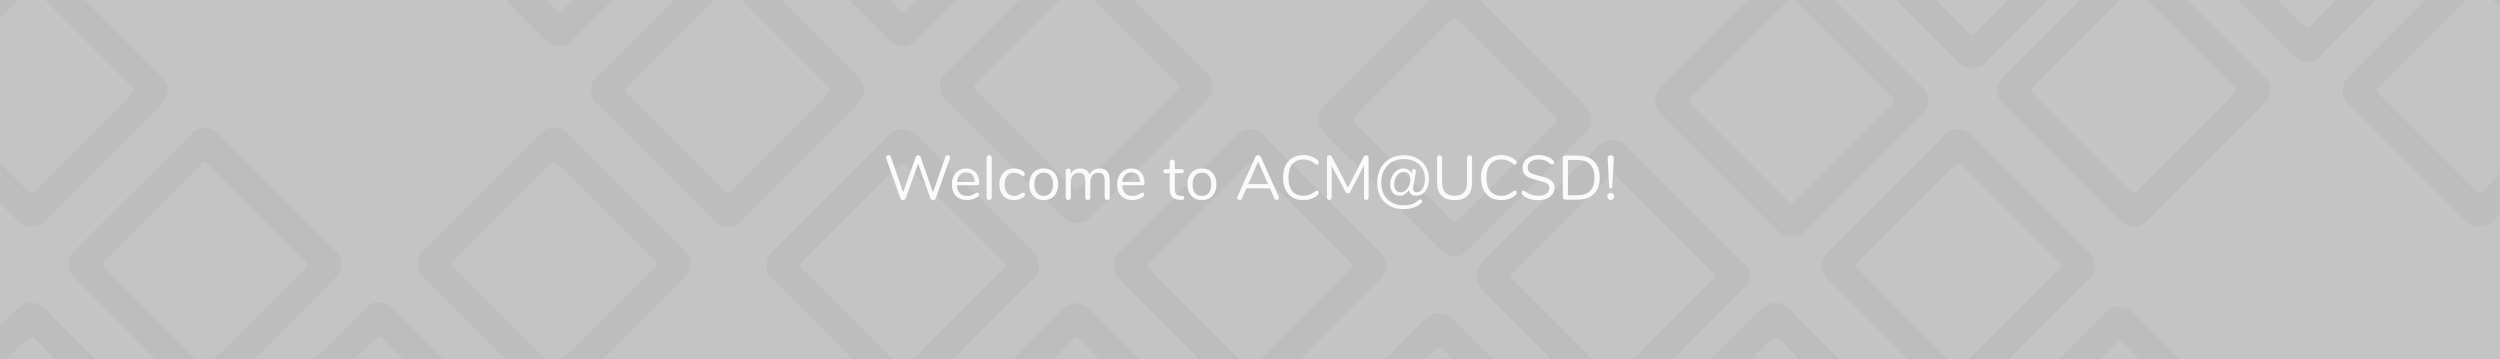 <svg xmlns="http://www.w3.org/2000/svg" width="1440" height="207" fill="none" viewBox="0 0 1440 207"><rect width="1440" height="207" fill="#C4C4C4"/><mask id="mask0" width="1440" height="207" x="0" y="0" mask-type="alpha" maskUnits="userSpaceOnUse"><rect width="1440" height="207" fill="#C4C4C4"/></mask><g mask="url(#mask0)"><path fill="#BDBDBD" d="M512.519 77.448C516.632 73.334 523.301 73.334 527.414 77.448L595.485 145.519C599.598 149.632 599.598 156.301 595.485 160.414L527.414 228.485C523.301 232.599 516.632 232.599 512.519 228.485L444.447 160.414C440.334 156.301 440.334 149.632 444.447 145.519L512.519 77.448Z"/><path fill="#C4C4C4" d="M518.53 94.661C519.352 93.839 520.686 93.839 521.509 94.661L578.377 151.53C579.2 152.352 579.2 153.686 578.377 154.509L521.509 211.377C520.686 212.2 519.352 212.2 518.53 211.377L461.661 154.509C460.839 153.686 460.839 152.352 461.661 151.53L518.53 94.661Z"/><path fill="#BDBDBD" d="M612.498 177.767C616.611 173.654 623.28 173.654 627.393 177.767L695.465 245.838C699.578 249.951 699.578 256.62 695.465 260.733L627.393 328.805C623.28 332.918 616.611 332.918 612.498 328.805L544.427 260.733C540.314 256.62 540.314 249.951 544.427 245.838L612.498 177.767Z"/><path fill="#C4C4C4" d="M618.509 194.981C619.332 194.158 620.665 194.158 621.488 194.981L678.356 251.849C679.179 252.672 679.179 254.005 678.356 254.828L621.488 311.696C620.665 312.519 619.332 312.519 618.509 311.696L561.641 254.828C560.818 254.005 560.818 252.672 561.641 251.849L618.509 194.981Z"/><path fill="#BDBDBD" d="M921.524 83.442C925.637 79.329 932.306 79.329 936.419 83.442L1004.49 151.513C1008.6 155.626 1008.6 162.295 1004.49 166.408L936.419 234.48C932.306 238.593 925.637 238.593 921.524 234.48L853.452 166.408C849.339 162.295 849.339 155.626 853.452 151.513L921.524 83.442Z"/><path fill="#C4C4C4" d="M927.533 100.656C928.356 99.833 929.69 99.833 930.512 100.656L987.381 157.524C988.203 158.347 988.203 159.68 987.381 160.503L930.512 217.371C929.69 218.194 928.356 218.194 927.533 217.371L870.665 160.503C869.842 159.68 869.842 158.347 870.665 157.524L927.533 100.656Z"/><path fill="#BDBDBD" d="M821.519 183.448C825.632 179.334 832.301 179.334 836.414 183.448L904.485 251.519C908.598 255.632 908.598 262.301 904.485 266.414L836.414 334.485C832.301 338.599 825.632 338.599 821.519 334.485L753.447 266.414C749.334 262.301 749.334 255.632 753.447 251.519L821.519 183.448Z"/><path fill="#C4C4C4" d="M827.53 200.661C828.352 199.839 829.686 199.839 830.509 200.661L887.377 257.53C888.2 258.352 888.2 259.686 887.377 260.509L830.509 317.377C829.686 318.2 828.352 318.2 827.53 317.377L770.661 260.509C769.839 259.686 769.839 258.352 770.661 257.53L827.53 200.661Z"/><path fill="#BDBDBD" d="M712.519 77.448C716.632 73.334 723.301 73.334 727.414 77.448L795.485 145.519C799.598 149.632 799.598 156.301 795.485 160.414L727.414 228.485C723.301 232.599 716.632 232.599 712.519 228.485L644.447 160.414C640.334 156.301 640.334 149.632 644.447 145.519L712.519 77.448Z"/><path fill="#C4C4C4" d="M718.53 94.661C719.352 93.839 720.686 93.839 721.509 94.661L778.377 151.53C779.2 152.352 779.2 153.686 778.377 154.509L721.509 211.377C720.686 212.2 719.352 212.2 718.53 211.377L661.661 154.509C660.839 153.686 660.839 152.352 661.661 151.53L718.53 94.661Z"/><path fill="#BDBDBD" d="M10.519 -23.552C14.632 -27.666 21.301 -27.666 25.414 -23.552L93.485 44.519C97.598 48.632 97.598 55.301 93.485 59.414L25.414 127.485C21.301 131.599 14.632 131.599 10.519 127.485L-57.553 59.414C-61.666 55.301 -61.666 48.632 -57.553 44.519L10.519 -23.552Z"/><path fill="#C4C4C4" d="M16.529 -6.339C17.352 -7.161 18.686 -7.161 19.509 -6.339L76.377 50.53C77.2 51.352 77.2 52.686 76.377 53.509L19.509 110.377C18.686 111.2 17.352 111.2 16.529 110.377L-40.339 53.509C-41.161 52.686 -41.161 51.352 -40.339 50.53L16.529 -6.339Z"/><path fill="#BDBDBD" d="M210.818 177.085C214.931 172.972 221.6 172.972 225.713 177.085L293.784 245.157C297.897 249.27 297.897 255.939 293.784 260.052L225.713 328.123C221.6 332.236 214.931 332.236 210.818 328.123L142.746 260.052C138.633 255.939 138.633 249.27 142.746 245.157L210.818 177.085Z"/><path fill="#C4C4C4" d="M216.828 194.299C217.651 193.476 218.985 193.476 219.807 194.299L276.676 251.167C277.498 251.99 277.498 253.324 276.676 254.146L219.807 311.015C218.985 311.837 217.651 311.837 216.828 311.015L159.96 254.146C159.137 253.324 159.137 251.99 159.96 251.167L216.828 194.299Z"/><path fill="#BDBDBD" d="M110.498 76.767C114.611 72.654 121.28 72.654 125.393 76.767L193.465 144.838C197.578 148.951 197.578 155.62 193.465 159.733L125.393 227.805C121.28 231.918 114.611 231.918 110.498 227.805L42.427 159.733C38.314 155.62 38.314 148.951 42.427 144.838L110.498 76.767Z"/><path fill="#C4C4C4" d="M116.509 93.981C117.332 93.158 118.665 93.158 119.488 93.981L176.356 150.849C177.179 151.672 177.179 153.005 176.356 153.828L119.488 210.696C118.665 211.519 117.332 211.519 116.509 210.696L59.641 153.828C58.818 153.005 58.818 151.672 59.641 150.849L116.509 93.981Z"/><path fill="#BDBDBD" d="M1120.52 77.448C1124.63 73.334 1131.3 73.334 1135.41 77.448L1203.49 145.519C1207.6 149.632 1207.6 156.301 1203.49 160.414L1135.41 228.485C1131.3 232.599 1124.63 232.599 1120.52 228.485L1052.45 160.414C1048.33 156.301 1048.33 149.632 1052.45 145.519L1120.52 77.448Z"/><path fill="#C4C4C4" d="M1126.53 94.661C1127.35 93.839 1128.69 93.839 1129.51 94.661L1186.38 151.53C1187.2 152.352 1187.2 153.686 1186.38 154.509L1129.51 211.377C1128.69 212.2 1127.35 212.2 1126.53 211.377L1069.66 154.509C1068.84 153.686 1068.84 152.352 1069.66 151.53L1126.53 94.661Z"/><path fill="#BDBDBD" d="M411.519 -23.552C415.632 -27.666 422.301 -27.666 426.414 -23.552L494.485 44.519C498.598 48.632 498.598 55.301 494.485 59.414L426.414 127.485C422.301 131.599 415.632 131.599 411.519 127.485L343.447 59.414C339.334 55.301 339.334 48.632 343.447 44.519L411.519 -23.552Z"/><path fill="#C4C4C4" d="M417.53 -6.339C418.352 -7.161 419.686 -7.161 420.509 -6.339L477.377 50.53C478.2 51.352 478.2 52.686 477.377 53.509L420.509 110.377C419.686 111.2 418.352 111.2 417.53 110.377L360.661 53.509C359.839 52.686 359.839 51.352 360.661 50.53L417.53 -6.339Z"/><path fill="#BDBDBD" d="M1420.52 -23.552C1424.63 -27.666 1431.3 -27.666 1435.41 -23.552L1503.49 44.519C1507.6 48.632 1507.6 55.301 1503.49 59.414L1435.41 127.485C1431.3 131.599 1424.63 131.599 1420.52 127.485L1352.45 59.414C1348.33 55.301 1348.33 48.632 1352.45 44.519L1420.52 -23.552Z"/><path fill="#C4C4C4" d="M1426.53 -6.339C1427.35 -7.161 1428.69 -7.161 1429.51 -6.339L1486.38 50.53C1487.2 51.352 1487.2 52.686 1486.38 53.509L1429.51 110.377C1428.69 111.2 1427.35 111.2 1426.53 110.377L1369.66 53.509C1368.84 52.686 1368.84 51.352 1369.66 50.53L1426.53 -6.339Z"/><path fill="#BDBDBD" d="M1321.52 -118.552C1325.63 -122.666 1332.3 -122.666 1336.41 -118.552L1404.49 -50.481C1408.6 -46.368 1408.6 -39.699 1404.49 -35.586L1336.41 32.485C1332.3 36.599 1325.63 36.599 1321.52 32.485L1253.45 -35.586C1249.33 -39.699 1249.33 -46.368 1253.45 -50.481L1321.52 -118.552Z"/><path fill="#C4C4C4" d="M1327.53 -101.339C1328.35 -102.161 1329.69 -102.161 1330.51 -101.339L1387.38 -44.47C1388.2 -43.648 1388.2 -42.314 1387.38 -41.491L1330.51 15.377C1329.69 16.2 1328.35 16.2 1327.53 15.377L1270.66 -41.491C1269.84 -42.314 1269.84 -43.648 1270.66 -44.47L1327.53 -101.339Z"/><path fill="#BDBDBD" d="M1221.52 -23.552C1225.63 -27.666 1232.3 -27.666 1236.41 -23.552L1304.49 44.519C1308.6 48.632 1308.6 55.301 1304.49 59.414L1236.41 127.485C1232.3 131.599 1225.63 131.599 1221.52 127.485L1153.45 59.414C1149.33 55.301 1149.33 48.632 1153.45 44.519L1221.52 -23.552Z"/><path fill="#C4C4C4" d="M1227.53 -6.339C1228.35 -7.161 1229.69 -7.161 1230.51 -6.339L1287.38 50.53C1288.2 51.352 1288.2 52.686 1287.38 53.509L1230.51 110.377C1229.69 111.2 1228.35 111.2 1227.53 110.377L1170.66 53.509C1169.84 52.686 1169.84 51.352 1170.66 50.53L1227.53 -6.339Z"/><path fill="#BDBDBD" d="M1024.52 -17.552C1028.63 -21.666 1035.3 -21.666 1039.41 -17.552L1107.49 50.519C1111.6 54.632 1111.6 61.301 1107.49 65.414L1039.41 133.485C1035.3 137.599 1028.63 137.599 1024.52 133.485L956.447 65.414C952.334 61.301 952.334 54.632 956.447 50.519L1024.52 -17.552Z"/><path fill="#C4C4C4" d="M1030.53 -0.339C1031.35 -1.161 1032.69 -1.161 1033.51 -0.339L1090.38 56.53C1091.2 57.352 1091.2 58.686 1090.38 59.509L1033.51 116.377C1032.69 117.2 1031.35 117.2 1030.53 116.377L973.661 59.509C972.839 58.686 972.839 57.352 973.661 56.53L1030.53 -0.339Z"/><path fill="#BDBDBD" d="M1128.52 -114.552C1132.63 -118.666 1139.3 -118.666 1143.41 -114.552L1211.49 -46.481C1215.6 -42.368 1215.6 -35.699 1211.49 -31.586L1143.41 36.485C1139.3 40.599 1132.63 40.599 1128.52 36.485L1060.45 -31.586C1056.33 -35.699 1056.33 -42.368 1060.45 -46.481L1128.52 -114.552Z"/><path fill="#C4C4C4" d="M1134.53 -97.339C1135.35 -98.161 1136.69 -98.161 1137.51 -97.339L1194.38 -40.47C1195.2 -39.648 1195.2 -38.314 1194.38 -37.491L1137.51 19.377C1136.69 20.2 1135.35 20.2 1134.53 19.377L1077.66 -37.491C1076.84 -38.314 1076.84 -39.648 1077.66 -40.47L1134.53 -97.339Z"/><path fill="#BDBDBD" d="M830.519 -6.552C834.632 -10.666 841.301 -10.666 845.414 -6.552L913.485 61.519C917.598 65.632 917.598 72.301 913.485 76.414L845.414 144.485C841.301 148.599 834.632 148.599 830.519 144.485L762.447 76.414C758.334 72.301 758.334 65.632 762.447 61.519L830.519 -6.552Z"/><path fill="#C4C4C4" d="M836.53 10.661C837.352 9.839 838.686 9.839 839.509 10.661L896.377 67.53C897.2 68.352 897.2 69.686 896.377 70.509L839.509 127.377C838.686 128.2 837.352 128.2 836.53 127.377L779.661 70.509C778.839 69.686 778.839 68.352 779.661 67.53L836.53 10.661Z"/><path fill="#BDBDBD" d="M612.519 -25.552C616.632 -29.666 623.301 -29.666 627.414 -25.552L695.485 42.519C699.598 46.632 699.598 53.301 695.485 57.414L627.414 125.485C623.301 129.599 616.632 129.599 612.519 125.485L544.447 57.414C540.334 53.301 540.334 46.632 544.447 42.519L612.519 -25.552Z"/><path fill="#C4C4C4" d="M618.53 -8.339C619.352 -9.161 620.686 -9.161 621.509 -8.339L678.377 48.53C679.2 49.352 679.2 50.686 678.377 51.509L621.509 108.377C620.686 109.2 619.352 109.2 618.53 108.377L561.661 51.509C560.839 50.686 560.839 49.352 561.661 48.53L618.53 -8.339Z"/><path fill="#BDBDBD" d="M314.519 -127.552C318.632 -131.666 325.301 -131.666 329.414 -127.552L397.485 -59.481C401.598 -55.368 401.598 -48.699 397.485 -44.586L329.414 23.485C325.301 27.599 318.632 27.599 314.519 23.485L246.447 -44.586C242.334 -48.699 242.334 -55.368 246.447 -59.481L314.519 -127.552Z"/><path fill="#C4C4C4" d="M320.53 -110.339C321.352 -111.161 322.686 -111.161 323.509 -110.339L380.377 -53.47C381.2 -52.648 381.2 -51.314 380.377 -50.491L323.509 6.377C322.686 7.2 321.352 7.2 320.53 6.377L263.661 -50.491C262.839 -51.314 262.839 -52.648 263.661 -53.47L320.53 -110.339Z"/><path fill="#BDBDBD" d="M311.519 76.448C315.632 72.334 322.301 72.334 326.414 76.448L394.485 144.519C398.598 148.632 398.598 155.301 394.485 159.414L326.414 227.485C322.301 231.599 315.632 231.599 311.519 227.485L243.447 159.414C239.334 155.301 239.334 148.632 243.447 144.519L311.519 76.448Z"/><path fill="#C4C4C4" d="M317.53 93.661C318.352 92.839 319.686 92.839 320.509 93.661L377.377 150.53C378.2 151.352 378.2 152.686 377.377 153.509L320.509 210.377C319.686 211.2 318.352 211.2 317.53 210.377L260.661 153.509C259.839 152.686 259.839 151.352 260.661 150.53L317.53 93.661Z"/><path fill="#BDBDBD" d="M10.519 177.448C14.632 173.334 21.301 173.334 25.414 177.448L93.485 245.519C97.598 249.632 97.598 256.301 93.485 260.414L25.414 328.485C21.301 332.599 14.632 332.599 10.519 328.485L-57.553 260.414C-61.666 256.301 -61.666 249.632 -57.553 245.519L10.519 177.448Z"/><path fill="#C4C4C4" d="M16.529 194.661C17.352 193.839 18.686 193.839 19.509 194.661L76.377 251.53C77.2 252.352 77.2 253.686 76.377 254.509L19.509 311.377C18.686 312.2 17.352 312.2 16.529 311.377L-40.339 254.509C-41.161 253.686 -41.161 252.352 -40.339 251.53L16.529 194.661Z"/><path fill="#BDBDBD" d="M1213.52 179.703C1217.63 175.59 1224.3 175.59 1228.41 179.703L1296.49 247.775C1300.6 251.888 1300.6 258.557 1296.49 262.67L1228.41 330.741C1224.3 334.855 1217.63 334.855 1213.52 330.741L1145.45 262.67C1141.33 258.557 1141.33 251.888 1145.45 247.775L1213.52 179.703Z"/><path fill="#C4C4C4" d="M1219.53 196.917C1220.35 196.095 1221.69 196.095 1222.51 196.917L1279.38 253.786C1280.2 254.608 1280.2 255.942 1279.38 256.765L1222.51 313.633C1221.69 314.456 1220.35 314.456 1219.53 313.633L1162.66 256.765C1161.84 255.942 1161.84 254.608 1162.66 253.786L1219.53 196.917Z"/><path fill="#BDBDBD" d="M1015.3 177.427C1019.41 173.325 1026.06 173.325 1030.16 177.427L1098.04 245.305C1102.14 249.407 1102.14 256.056 1098.04 260.158L1030.16 328.036C1026.06 332.138 1019.41 332.138 1015.3 328.036L947.426 260.158C943.325 256.056 943.325 249.407 947.426 245.305L1015.3 177.427Z"/><path fill="#C4C4C4" d="M1021.3 194.591C1022.12 193.77 1023.45 193.77 1024.27 194.591L1080.98 251.298C1081.8 252.118 1081.8 253.448 1080.98 254.269L1024.27 310.976C1023.45 311.796 1022.12 311.796 1021.3 310.976L964.591 254.269C963.771 253.448 963.771 252.118 964.591 251.298L1021.3 194.591Z"/><path fill="#BDBDBD" d="M512.519 -127.552C516.632 -131.666 523.301 -131.666 527.414 -127.552L595.485 -59.481C599.598 -55.368 599.598 -48.699 595.485 -44.586L527.414 23.485C523.301 27.599 516.632 27.599 512.519 23.485L444.447 -44.586C440.334 -48.699 440.334 -55.368 444.447 -59.481L512.519 -127.552Z"/><path fill="#C4C4C4" d="M518.53 -110.339C519.352 -111.161 520.686 -111.161 521.509 -110.339L578.377 -53.47C579.2 -52.648 579.2 -51.314 578.377 -50.491L521.509 6.377C520.686 7.2 519.352 7.2 518.53 6.377L461.661 -50.491C460.839 -51.314 460.839 -52.648 461.661 -53.47L518.53 -110.339Z"/></g><path fill="#FAFAFA" d="M544.568 90.34C544.664 90.028 544.832 89.8 545.072 89.656C545.312 89.488 545.576 89.404 545.864 89.404C546.248 89.404 546.572 89.524 546.836 89.764C547.124 89.98 547.268 90.28 547.268 90.664C547.268 90.832 547.232 91.024 547.16 91.24L539.024 114.172C538.904 114.508 538.7 114.772 538.412 114.964C538.124 115.132 537.8 115.216 537.44 115.216C537.104 115.216 536.792 115.132 536.504 114.964C536.216 114.772 536.012 114.508 535.892 114.172L528.836 94.228L521.708 114.172C521.588 114.508 521.384 114.772 521.096 114.964C520.808 115.132 520.496 115.216 520.16 115.216C519.824 115.216 519.512 115.132 519.224 114.964C518.936 114.772 518.732 114.508 518.612 114.172L510.44 91.24C510.368 91.048 510.332 90.868 510.332 90.7C510.332 90.316 510.476 90.004 510.764 89.764C511.076 89.524 511.424 89.404 511.808 89.404C512.096 89.404 512.36 89.488 512.6 89.656C512.864 89.8 513.044 90.028 513.14 90.34L520.232 110.788L527.432 90.556C527.552 90.196 527.744 89.932 528.008 89.764C528.272 89.572 528.56 89.476 528.872 89.476C529.184 89.476 529.472 89.572 529.736 89.764C530 89.956 530.192 90.232 530.312 90.592L537.404 110.86L544.568 90.34ZM562.889 110.932C563.153 110.932 563.381 111.04 563.573 111.256C563.765 111.472 563.861 111.748 563.861 112.084C563.861 112.684 563.441 113.236 562.601 113.74C561.737 114.244 560.825 114.628 559.865 114.892C558.905 115.132 557.969 115.252 557.057 115.252C554.345 115.252 552.197 114.448 550.613 112.84C549.053 111.232 548.273 109.012 548.273 106.18C548.273 104.38 548.621 102.796 549.317 101.428C550.013 100.036 550.985 98.956 552.233 98.188C553.505 97.42 554.945 97.036 556.553 97.036C558.833 97.036 560.645 97.78 561.989 99.268C563.333 100.756 564.005 102.772 564.005 105.316C564.005 105.796 563.909 106.144 563.717 106.36C563.525 106.576 563.213 106.684 562.781 106.684H551.189C551.405 110.812 553.361 112.876 557.057 112.876C557.993 112.876 558.797 112.756 559.469 112.516C560.141 112.252 560.861 111.904 561.629 111.472C562.253 111.112 562.673 110.932 562.889 110.932ZM556.589 99.304C555.053 99.304 553.817 99.784 552.881 100.744C551.969 101.704 551.429 103.06 551.261 104.812H561.449C561.401 103.036 560.957 101.68 560.117 100.744C559.277 99.784 558.101 99.304 556.589 99.304ZM569.778 115.18C569.346 115.18 568.986 115.06 568.698 114.82C568.434 114.556 568.302 114.196 568.302 113.74V90.88C568.302 90.424 568.434 90.076 568.698 89.836C568.986 89.572 569.346 89.44 569.778 89.44C570.186 89.44 570.522 89.572 570.786 89.836C571.074 90.076 571.218 90.424 571.218 90.88V113.74C571.218 114.196 571.074 114.556 570.786 114.82C570.522 115.06 570.186 115.18 569.778 115.18ZM583.905 115.252C582.273 115.252 580.821 114.88 579.549 114.136C578.301 113.392 577.329 112.336 576.633 110.968C575.961 109.6 575.625 108.016 575.625 106.216C575.625 104.416 575.973 102.82 576.669 101.428C577.389 100.036 578.385 98.956 579.657 98.188C580.929 97.42 582.393 97.036 584.049 97.036C584.961 97.036 585.861 97.168 586.749 97.432C587.661 97.672 588.453 98.032 589.125 98.512C589.557 98.8 589.857 99.088 590.025 99.376C590.217 99.64 590.313 99.94 590.313 100.276C590.313 100.612 590.217 100.888 590.025 101.104C589.857 101.32 589.629 101.428 589.341 101.428C589.173 101.428 588.993 101.38 588.801 101.284C588.609 101.188 588.441 101.092 588.297 100.996C588.177 100.9 588.093 100.84 588.045 100.816C587.421 100.408 586.821 100.084 586.245 99.844C585.693 99.604 585.009 99.484 584.193 99.484C582.441 99.484 581.073 100.084 580.089 101.284C579.129 102.46 578.649 104.104 578.649 106.216C578.649 108.328 579.129 109.96 580.089 111.112C581.073 112.264 582.441 112.84 584.193 112.84C585.009 112.84 585.705 112.72 586.281 112.48C586.881 112.24 587.481 111.916 588.081 111.508C588.345 111.34 588.597 111.196 588.837 111.076C589.077 110.956 589.281 110.896 589.449 110.896C589.713 110.896 589.929 111.004 590.097 111.22C590.289 111.436 590.385 111.712 590.385 112.048C590.385 112.36 590.301 112.648 590.133 112.912C589.965 113.152 589.653 113.428 589.197 113.74C588.525 114.196 587.709 114.568 586.749 114.856C585.813 115.12 584.865 115.252 583.905 115.252ZM601.167 115.252C599.511 115.252 598.047 114.88 596.775 114.136C595.527 113.392 594.555 112.336 593.859 110.968C593.187 109.576 592.851 107.968 592.851 106.144C592.851 104.32 593.187 102.724 593.859 101.356C594.555 99.964 595.527 98.896 596.775 98.152C598.047 97.408 599.511 97.036 601.167 97.036C602.823 97.036 604.287 97.408 605.559 98.152C606.831 98.896 607.803 99.964 608.475 101.356C609.171 102.724 609.519 104.32 609.519 106.144C609.519 107.968 609.171 109.576 608.475 110.968C607.803 112.336 606.831 113.392 605.559 114.136C604.287 114.88 602.823 115.252 601.167 115.252ZM601.167 112.84C602.895 112.84 604.215 112.276 605.127 111.148C606.063 109.996 606.531 108.328 606.531 106.144C606.531 104.008 606.063 102.364 605.127 101.212C604.191 100.036 602.871 99.448 601.167 99.448C599.463 99.448 598.143 100.036 597.207 101.212C596.271 102.364 595.803 104.008 595.803 106.144C595.803 108.304 596.259 109.96 597.171 111.112C598.107 112.264 599.439 112.84 601.167 112.84ZM633.376 97.036C637.264 97.036 639.208 99.352 639.208 103.984V113.74C639.208 114.196 639.076 114.556 638.812 114.82C638.548 115.06 638.2 115.18 637.768 115.18C637.336 115.18 636.976 115.06 636.688 114.82C636.424 114.556 636.292 114.196 636.292 113.74V104.056C636.292 102.448 636.004 101.284 635.428 100.564C634.852 99.844 633.952 99.484 632.728 99.484C631.264 99.484 630.112 99.976 629.272 100.96C628.432 101.944 628.012 103.276 628.012 104.956V113.74C628.012 114.196 627.868 114.556 627.58 114.82C627.316 115.06 626.968 115.18 626.536 115.18C626.104 115.18 625.756 115.06 625.492 114.82C625.228 114.556 625.096 114.196 625.096 113.74V104.056C625.096 102.448 624.808 101.284 624.232 100.564C623.656 99.844 622.744 99.484 621.496 99.484C620.056 99.484 618.904 99.976 618.04 100.96C617.2 101.944 616.78 103.276 616.78 104.956V113.74C616.78 114.196 616.648 114.556 616.384 114.82C616.12 115.06 615.772 115.18 615.34 115.18C614.908 115.18 614.548 115.06 614.26 114.82C613.996 114.556 613.864 114.196 613.864 113.74V98.548C613.864 98.116 613.996 97.768 614.26 97.504C614.548 97.24 614.908 97.108 615.34 97.108C615.748 97.108 616.084 97.24 616.348 97.504C616.612 97.744 616.744 98.08 616.744 98.512V100.24C617.272 99.208 618.004 98.416 618.94 97.864C619.876 97.312 620.956 97.036 622.18 97.036C624.916 97.036 626.704 98.188 627.544 100.492C628.048 99.436 628.816 98.596 629.848 97.972C630.88 97.348 632.056 97.036 633.376 97.036ZM658.092 110.932C658.356 110.932 658.584 111.04 658.776 111.256C658.968 111.472 659.064 111.748 659.064 112.084C659.064 112.684 658.644 113.236 657.804 113.74C656.94 114.244 656.028 114.628 655.068 114.892C654.108 115.132 653.172 115.252 652.26 115.252C649.548 115.252 647.4 114.448 645.816 112.84C644.256 111.232 643.476 109.012 643.476 106.18C643.476 104.38 643.824 102.796 644.52 101.428C645.216 100.036 646.188 98.956 647.436 98.188C648.708 97.42 650.148 97.036 651.756 97.036C654.036 97.036 655.848 97.78 657.192 99.268C658.536 100.756 659.208 102.772 659.208 105.316C659.208 105.796 659.112 106.144 658.92 106.36C658.728 106.576 658.416 106.684 657.984 106.684H646.392C646.608 110.812 648.564 112.876 652.26 112.876C653.196 112.876 654 112.756 654.672 112.516C655.344 112.252 656.064 111.904 656.832 111.472C657.456 111.112 657.876 110.932 658.092 110.932ZM651.792 99.304C650.256 99.304 649.02 99.784 648.084 100.744C647.172 101.704 646.632 103.06 646.464 104.812H656.652C656.604 103.036 656.16 101.68 655.32 100.744C654.48 99.784 653.304 99.304 651.792 99.304ZM680.886 112.876C681.726 112.948 682.146 113.332 682.146 114.028C682.146 114.436 681.99 114.748 681.678 114.964C681.39 115.156 680.946 115.228 680.346 115.18L679.374 115.108C677.454 114.964 676.038 114.388 675.126 113.38C674.214 112.372 673.758 110.848 673.758 108.808V99.772H671.346C670.938 99.772 670.614 99.676 670.374 99.484C670.158 99.268 670.05 98.992 670.05 98.656C670.05 98.296 670.158 98.008 670.374 97.792C670.614 97.576 670.938 97.468 671.346 97.468H673.758V93.4C673.758 92.944 673.89 92.596 674.154 92.356C674.418 92.092 674.778 91.96 675.234 91.96C675.666 91.96 676.014 92.092 676.278 92.356C676.542 92.596 676.674 92.944 676.674 93.4V97.468H680.67C681.054 97.468 681.354 97.576 681.57 97.792C681.81 98.008 681.93 98.296 681.93 98.656C681.93 98.992 681.81 99.268 681.57 99.484C681.354 99.676 681.054 99.772 680.67 99.772H676.674V108.952C676.674 110.272 676.938 111.232 677.466 111.832C678.018 112.408 678.834 112.732 679.914 112.804L680.886 112.876ZM692.292 115.252C690.636 115.252 689.172 114.88 687.9 114.136C686.652 113.392 685.68 112.336 684.984 110.968C684.312 109.576 683.976 107.968 683.976 106.144C683.976 104.32 684.312 102.724 684.984 101.356C685.68 99.964 686.652 98.896 687.9 98.152C689.172 97.408 690.636 97.036 692.292 97.036C693.948 97.036 695.412 97.408 696.684 98.152C697.956 98.896 698.928 99.964 699.6 101.356C700.296 102.724 700.644 104.32 700.644 106.144C700.644 107.968 700.296 109.576 699.6 110.968C698.928 112.336 697.956 113.392 696.684 114.136C695.412 114.88 693.948 115.252 692.292 115.252ZM692.292 112.84C694.02 112.84 695.34 112.276 696.252 111.148C697.188 109.996 697.656 108.328 697.656 106.144C697.656 104.008 697.188 102.364 696.252 101.212C695.316 100.036 693.996 99.448 692.292 99.448C690.588 99.448 689.268 100.036 688.332 101.212C687.396 102.364 686.928 104.008 686.928 106.144C686.928 108.304 687.384 109.96 688.296 111.112C689.232 112.264 690.564 112.84 692.292 112.84ZM736.554 113.308C736.65 113.5 736.698 113.704 736.698 113.92C736.698 114.28 736.554 114.58 736.266 114.82C736.002 115.06 735.678 115.18 735.294 115.18C734.694 115.18 734.274 114.892 734.034 114.316L731.478 108.484H717.906L715.314 114.316C715.074 114.892 714.654 115.18 714.054 115.18C713.67 115.18 713.334 115.06 713.046 114.82C712.758 114.556 712.614 114.244 712.614 113.884C712.614 113.692 712.662 113.5 712.758 113.308L723.054 90.412C723.198 90.076 723.414 89.824 723.702 89.656C723.99 89.488 724.302 89.404 724.638 89.404C724.998 89.404 725.322 89.5 725.61 89.692C725.898 89.86 726.114 90.1 726.258 90.412L736.554 113.308ZM730.398 106.036L724.674 93.112L718.986 106.036H730.398ZM750.744 115.288C748.344 115.288 746.268 114.772 744.516 113.74C742.764 112.684 741.408 111.184 740.448 109.24C739.512 107.272 739.044 104.956 739.044 102.292C739.044 99.652 739.512 97.36 740.448 95.416C741.408 93.448 742.764 91.948 744.516 90.916C746.268 89.86 748.344 89.332 750.744 89.332C752.352 89.332 753.864 89.596 755.28 90.124C756.72 90.628 757.968 91.36 759.024 92.32C759.408 92.68 759.6 93.1 759.6 93.58C759.6 93.916 759.504 94.216 759.312 94.48C759.12 94.72 758.892 94.84 758.628 94.84C758.34 94.84 757.992 94.708 757.584 94.444C756.36 93.484 755.244 92.812 754.236 92.428C753.252 92.044 752.112 91.852 750.816 91.852C748.032 91.852 745.884 92.764 744.372 94.588C742.884 96.388 742.14 98.956 742.14 102.292C742.14 105.652 742.884 108.244 744.372 110.068C745.884 111.868 748.032 112.768 750.816 112.768C752.088 112.768 753.228 112.576 754.236 112.192C755.244 111.808 756.36 111.136 757.584 110.176C757.992 109.912 758.34 109.78 758.628 109.78C758.892 109.78 759.12 109.9 759.312 110.14C759.504 110.38 759.6 110.68 759.6 111.04C759.6 111.52 759.408 111.94 759.024 112.3C757.968 113.26 756.72 114.004 755.28 114.532C753.864 115.036 752.352 115.288 750.744 115.288ZM786.879 89.44C787.335 89.44 787.683 89.584 787.923 89.872C788.187 90.136 788.319 90.496 788.319 90.952V113.74C788.319 114.172 788.199 114.52 787.959 114.784C787.719 115.048 787.383 115.18 786.951 115.18C786.519 115.18 786.195 115.048 785.979 114.784C785.763 114.52 785.655 114.172 785.655 113.74V95.344L777.843 110.32C777.507 111.016 777.015 111.364 776.367 111.364C775.743 111.364 775.251 111.016 774.891 110.32L767.043 95.524V113.74C767.043 114.172 766.923 114.52 766.683 114.784C766.467 115.048 766.143 115.18 765.711 115.18C765.279 115.18 764.943 115.048 764.703 114.784C764.463 114.52 764.343 114.172 764.343 113.74V90.952C764.343 90.496 764.475 90.136 764.739 89.872C765.003 89.584 765.363 89.44 765.819 89.44C766.419 89.44 766.899 89.788 767.259 90.484L776.403 108.016L785.439 90.484C785.631 90.1 785.835 89.836 786.051 89.692C786.291 89.524 786.567 89.44 786.879 89.44ZM808.508 120.472C805.412 120.472 802.712 119.836 800.408 118.564C798.104 117.292 796.328 115.504 795.08 113.2C793.856 110.872 793.244 108.196 793.244 105.172C793.244 102.004 793.904 99.232 795.224 96.856C796.568 94.48 798.392 92.644 800.696 91.348C803.024 90.052 805.628 89.404 808.508 89.404C811.58 89.404 814.208 90.04 816.392 91.312C818.6 92.56 820.256 94.192 821.36 96.208C822.488 98.224 823.052 100.36 823.052 102.616C823.052 104.968 822.692 106.9 821.972 108.412C821.276 109.9 820.376 110.992 819.272 111.688C818.192 112.36 817.04 112.696 815.816 112.696C814.544 112.696 813.536 112.42 812.792 111.868C812.072 111.292 811.664 110.5 811.568 109.492H811.496C810.896 110.476 810.14 111.256 809.228 111.832C808.34 112.408 807.296 112.696 806.096 112.696C804.512 112.696 803.228 112.144 802.244 111.04C801.26 109.912 800.768 108.364 800.768 106.396C800.768 104.764 801.08 103.228 801.704 101.788C802.352 100.348 803.252 99.196 804.404 98.332C805.556 97.468 806.876 97.036 808.364 97.036C809.492 97.036 810.476 97.312 811.316 97.864C812.156 98.392 812.708 99.088 812.972 99.952H813.008L813.296 98.368C813.344 98.08 813.476 97.852 813.692 97.684C813.908 97.516 814.172 97.432 814.484 97.432C814.82 97.432 815.084 97.528 815.276 97.72C815.492 97.912 815.6 98.176 815.6 98.512C815.6 98.632 815.588 98.728 815.564 98.8L814.088 107.224C813.992 107.896 813.944 108.328 813.944 108.52C813.944 109.336 814.136 109.912 814.52 110.248C814.904 110.584 815.48 110.752 816.248 110.752C816.92 110.752 817.604 110.488 818.3 109.96C818.996 109.408 819.584 108.532 820.064 107.332C820.544 106.108 820.784 104.536 820.784 102.616C820.784 100.72 820.328 98.932 819.416 97.252C818.504 95.572 817.124 94.216 815.276 93.184C813.428 92.128 811.172 91.6 808.508 91.6C806.06 91.6 803.852 92.152 801.884 93.256C799.94 94.336 798.404 95.908 797.276 97.972C796.148 100.012 795.584 102.412 795.584 105.172C795.584 107.812 796.1 110.128 797.132 112.12C798.164 114.088 799.652 115.6 801.596 116.656C803.54 117.736 805.844 118.276 808.508 118.276C812.156 118.276 815 117.292 817.04 115.324C817.376 115.012 817.724 114.856 818.084 114.856C818.372 114.856 818.612 114.964 818.804 115.18C818.996 115.396 819.092 115.66 819.092 115.972C819.092 116.356 818.948 116.68 818.66 116.944C817.58 118.024 816.152 118.876 814.376 119.5C812.624 120.148 810.668 120.472 808.508 120.472ZM806.564 110.752C807.764 110.752 808.796 110.392 809.66 109.672C810.548 108.928 811.22 107.98 811.676 106.828C812.132 105.676 812.36 104.464 812.36 103.192C812.36 101.848 812.024 100.828 811.352 100.132C810.704 99.412 809.816 99.052 808.688 99.052C807.536 99.052 806.528 99.4 805.664 100.096C804.824 100.792 804.176 101.704 803.72 102.832C803.288 103.936 803.072 105.088 803.072 106.288C803.072 107.704 803.408 108.808 804.08 109.6C804.752 110.368 805.58 110.752 806.564 110.752ZM837.841 115.288C834.529 115.288 832.021 114.424 830.317 112.696C828.613 110.968 827.761 108.424 827.761 105.064V90.952C827.761 90.496 827.893 90.136 828.157 89.872C828.421 89.584 828.781 89.44 829.237 89.44C829.669 89.44 830.017 89.584 830.281 89.872C830.545 90.136 830.677 90.496 830.677 90.952V105.316C830.677 107.788 831.277 109.648 832.477 110.896C833.701 112.144 835.489 112.768 837.841 112.768C840.193 112.768 841.969 112.144 843.169 110.896C844.369 109.648 844.969 107.788 844.969 105.316V90.952C844.969 90.496 845.101 90.136 845.365 89.872C845.653 89.584 846.013 89.44 846.445 89.44C846.901 89.44 847.261 89.584 847.525 89.872C847.789 90.136 847.921 90.496 847.921 90.952V105.064C847.921 108.4 847.057 110.944 845.329 112.696C843.625 114.424 841.129 115.288 837.841 115.288ZM864.755 115.288C862.355 115.288 860.279 114.772 858.527 113.74C856.775 112.684 855.419 111.184 854.459 109.24C853.523 107.272 853.055 104.956 853.055 102.292C853.055 99.652 853.523 97.36 854.459 95.416C855.419 93.448 856.775 91.948 858.527 90.916C860.279 89.86 862.355 89.332 864.755 89.332C866.363 89.332 867.875 89.596 869.291 90.124C870.731 90.628 871.979 91.36 873.035 92.32C873.419 92.68 873.611 93.1 873.611 93.58C873.611 93.916 873.515 94.216 873.323 94.48C873.131 94.72 872.903 94.84 872.639 94.84C872.351 94.84 872.003 94.708 871.595 94.444C870.371 93.484 869.255 92.812 868.247 92.428C867.263 92.044 866.123 91.852 864.827 91.852C862.043 91.852 859.895 92.764 858.383 94.588C856.895 96.388 856.151 98.956 856.151 102.292C856.151 105.652 856.895 108.244 858.383 110.068C859.895 111.868 862.043 112.768 864.827 112.768C866.099 112.768 867.239 112.576 868.247 112.192C869.255 111.808 870.371 111.136 871.595 110.176C872.003 109.912 872.351 109.78 872.639 109.78C872.903 109.78 873.131 109.9 873.323 110.14C873.515 110.38 873.611 110.68 873.611 111.04C873.611 111.52 873.419 111.94 873.035 112.3C871.979 113.26 870.731 114.004 869.291 114.532C867.875 115.036 866.363 115.288 864.755 115.288ZM886.068 115.288C884.268 115.288 882.54 115.024 880.884 114.496C879.252 113.944 877.944 113.212 876.96 112.3C876.6 111.964 876.42 111.544 876.42 111.04C876.42 110.704 876.516 110.416 876.708 110.176C876.9 109.912 877.128 109.78 877.392 109.78C877.704 109.78 878.04 109.912 878.4 110.176C880.632 111.904 883.176 112.768 886.032 112.768C888.096 112.768 889.68 112.372 890.784 111.58C891.888 110.788 892.44 109.66 892.44 108.196C892.44 107.356 892.176 106.684 891.648 106.18C891.12 105.652 890.424 105.232 889.56 104.92C888.696 104.608 887.532 104.284 886.068 103.948C884.1 103.492 882.48 103.012 881.208 102.508C879.96 102.004 878.94 101.284 878.148 100.348C877.38 99.412 876.996 98.188 876.996 96.676C876.996 95.236 877.38 93.964 878.148 92.86C878.94 91.732 880.032 90.868 881.424 90.268C882.84 89.644 884.448 89.332 886.248 89.332C887.928 89.332 889.488 89.596 890.928 90.124C892.392 90.628 893.616 91.36 894.6 92.32C894.984 92.704 895.176 93.124 895.176 93.58C895.176 93.916 895.08 94.216 894.888 94.48C894.696 94.72 894.468 94.84 894.204 94.84C893.94 94.84 893.592 94.708 893.16 94.444C891.984 93.484 890.892 92.812 889.884 92.428C888.876 92.044 887.664 91.852 886.248 91.852C884.256 91.852 882.708 92.272 881.604 93.112C880.5 93.928 879.948 95.08 879.948 96.568C879.948 97.84 880.428 98.8 881.388 99.448C882.372 100.072 883.872 100.624 885.888 101.104C888.072 101.632 889.788 102.124 891.036 102.58C892.284 103.012 893.316 103.672 894.132 104.56C894.972 105.448 895.392 106.636 895.392 108.124C895.392 109.54 894.996 110.788 894.204 111.868C893.436 112.948 892.344 113.788 890.928 114.388C889.512 114.988 887.892 115.288 886.068 115.288ZM901.699 115C901.243 115 900.871 114.868 900.583 114.604C900.319 114.34 900.187 113.992 900.187 113.56V91.06C900.187 90.628 900.319 90.28 900.583 90.016C900.871 89.752 901.243 89.62 901.699 89.62H908.719C912.775 89.62 915.907 90.724 918.115 92.932C920.347 95.116 921.463 98.236 921.463 102.292C921.463 106.348 920.347 109.48 918.115 111.688C915.883 113.896 912.751 115 908.719 115H901.699ZM908.539 112.48C915.115 112.48 918.403 109.084 918.403 102.292C918.403 95.524 915.115 92.14 908.539 92.14H903.139V112.48H908.539ZM927.772 108.556C927.532 108.556 927.328 108.472 927.16 108.304C926.992 108.112 926.896 107.86 926.872 107.548L926.008 91.24C925.96 90.688 926.104 90.256 926.44 89.944C926.776 89.608 927.22 89.44 927.772 89.44C928.324 89.44 928.768 89.608 929.104 89.944C929.44 90.256 929.584 90.688 929.536 91.24L928.672 107.548C928.648 107.884 928.552 108.136 928.384 108.304C928.216 108.472 928.012 108.556 927.772 108.556ZM927.808 115.18C927.232 115.18 926.752 115 926.368 114.64C925.984 114.256 925.792 113.764 925.792 113.164C925.792 112.564 925.984 112.072 926.368 111.688C926.752 111.304 927.232 111.112 927.808 111.112C928.36 111.112 928.816 111.304 929.176 111.688C929.56 112.072 929.752 112.564 929.752 113.164C929.752 113.764 929.56 114.256 929.176 114.64C928.816 115 928.36 115.18 927.808 115.18Z"/></svg>